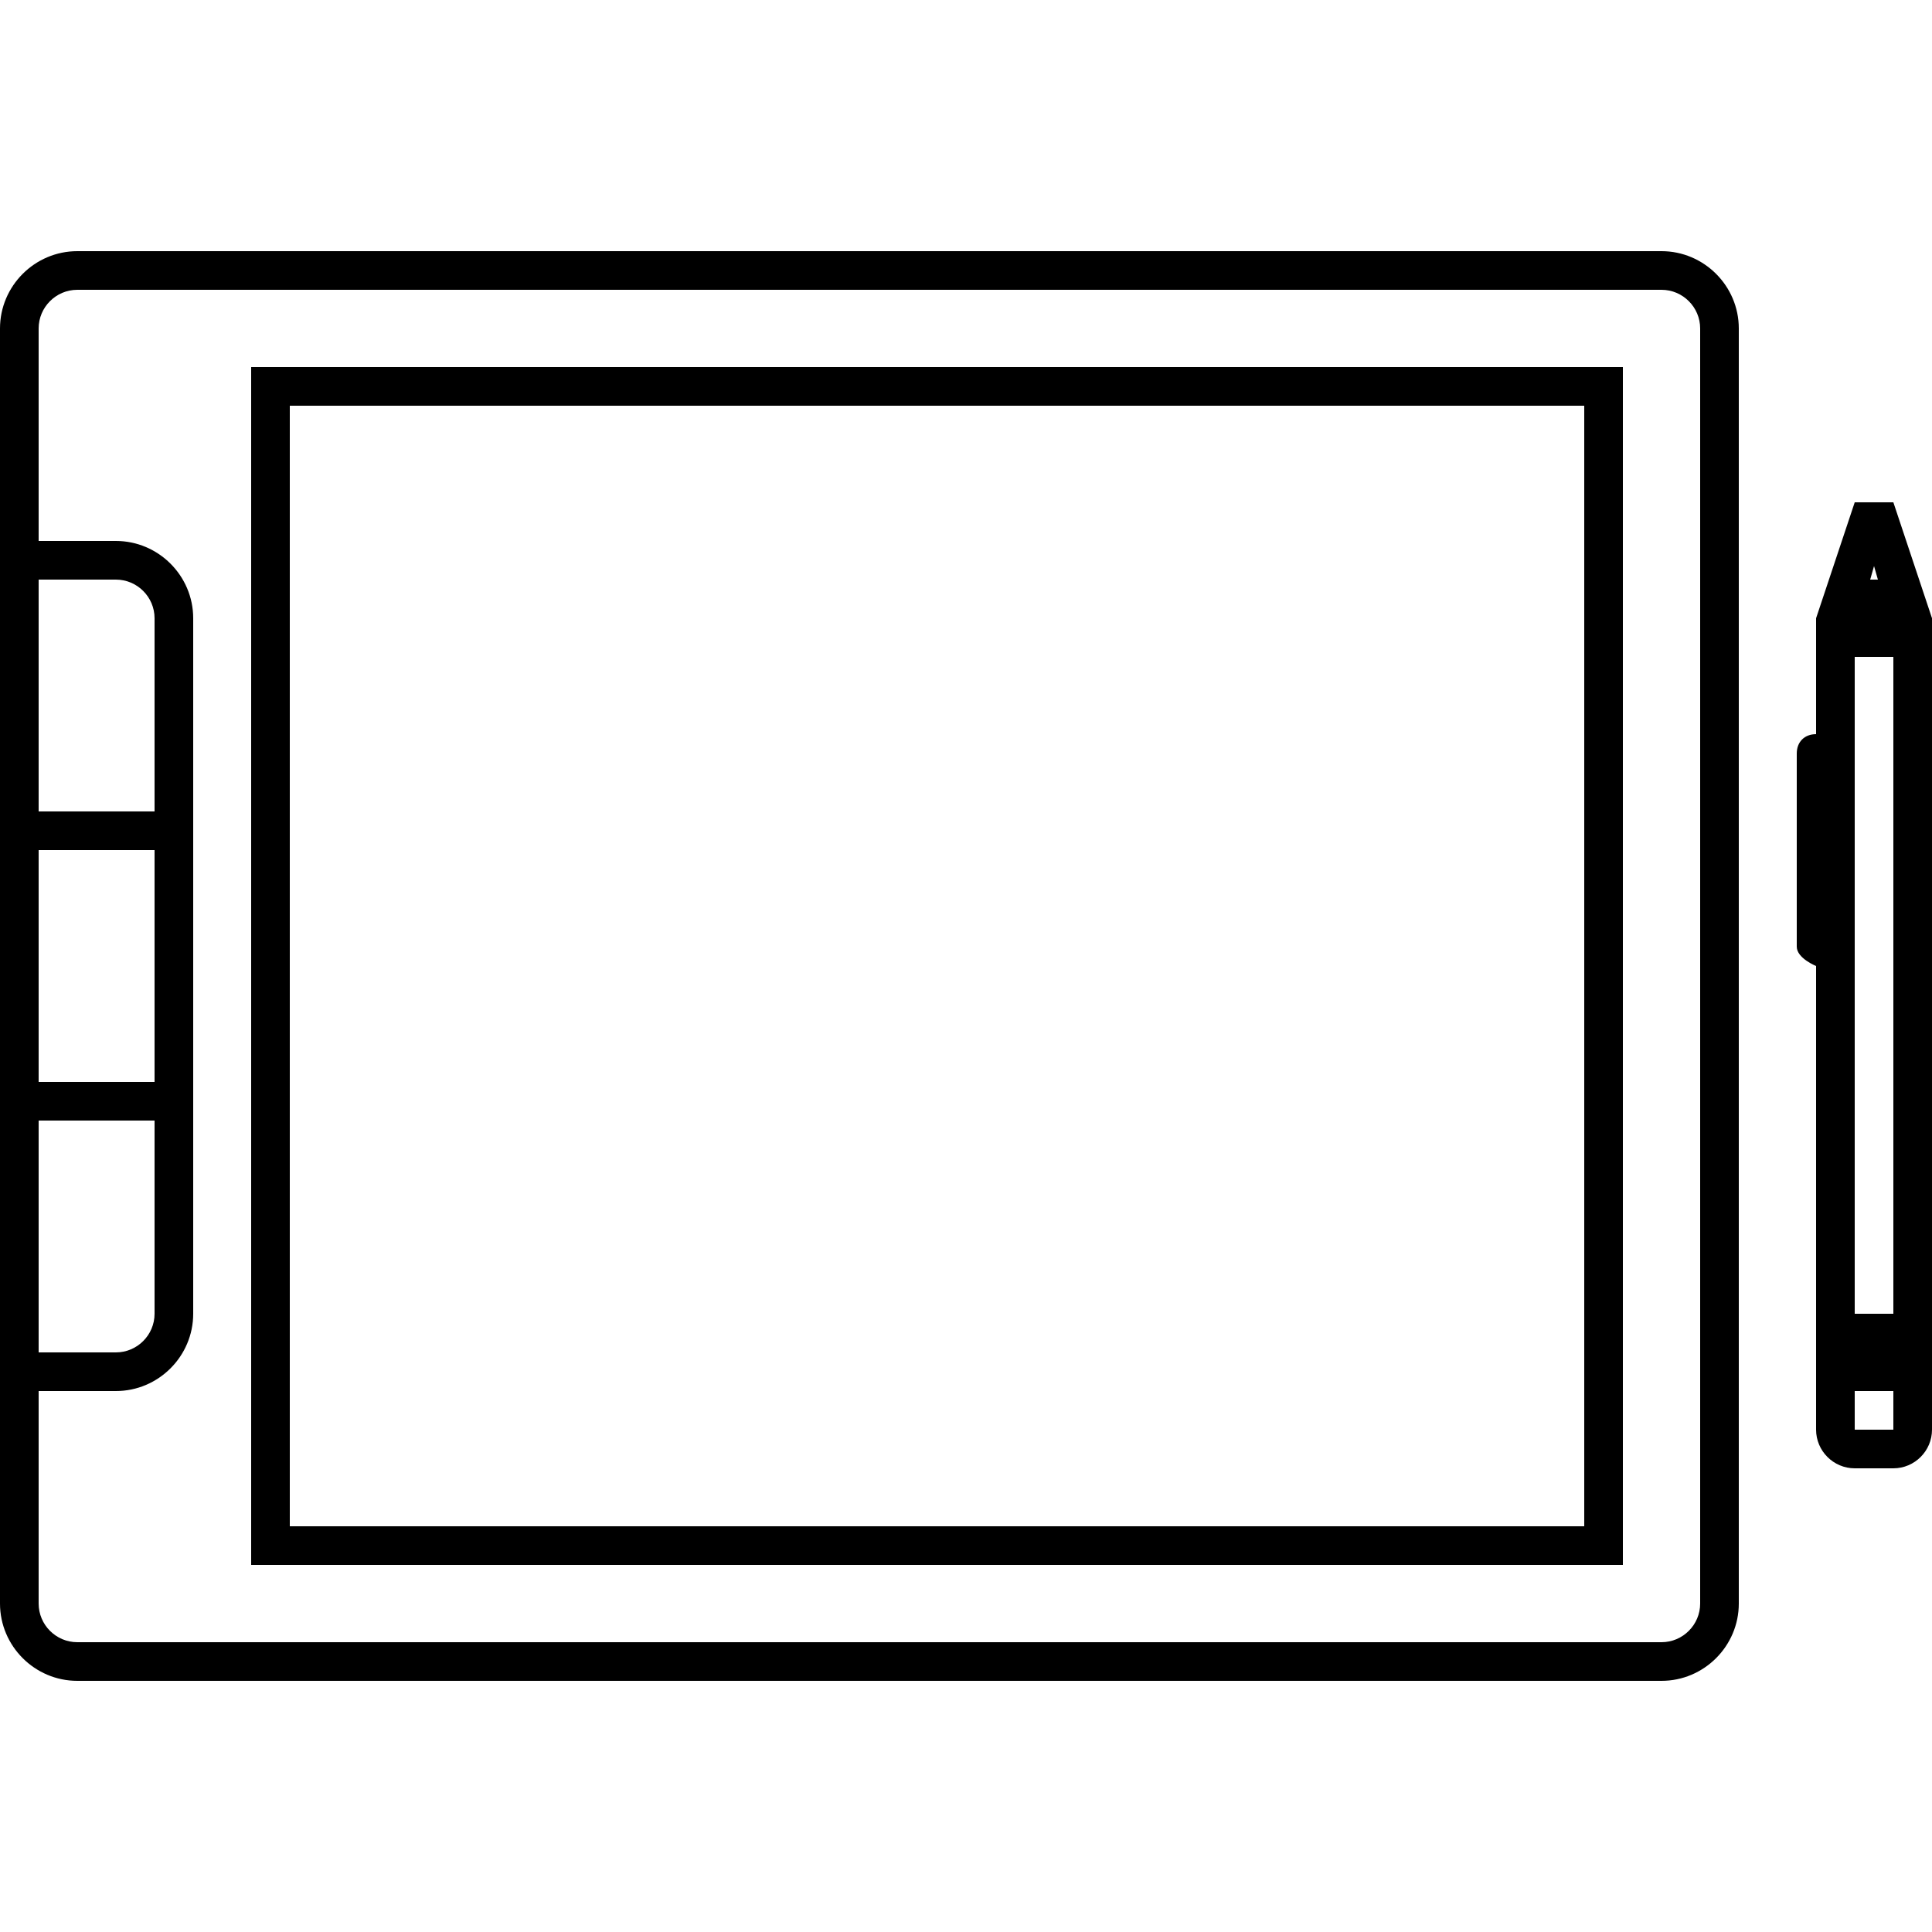 <?xml version="1.0" encoding="utf-8"?>
<!-- Generator: Adobe Illustrator 19.2.1, SVG Export Plug-In . SVG Version: 6.00 Build 0)  -->
<svg version="1.1" id="Шар_1" xmlns="http://www.w3.org/2000/svg" xmlns:xlink="http://www.w3.org/1999/xlink" x="0px" y="0px"
	 viewBox="0 0 100 100" style="enable-background:new 0 0 100 100;" xml:space="preserve">
<path d="M94,38v12c0,0-1-0.4-1-1V39C93,38.4,93.4,38,94,38z"/>
<g>
	<path d="M97,29.3l0.2,0.7h-0.4L97,29.3 M98,26h-2l-2,6h6L98,26L98,26z"/>
</g>
<g>
	<path d="M98,72v2h-2v-2H98 M100,70h-6v4c0,1.1,0.9,2,2,2h2c1.1,0,2-0.9,2-2V70L100,70z"/>
</g>
<g>
	<path d="M98,34v34h-2V34H98 M100,32h-6v38h6V32L100,32z"/>
</g>
<path d="M1,44v-2h9v2H1z"/>
<path d="M1,58v-2h9v2H1z"/>
<g>
	<path d="M6,30c1.1,0,2,0.9,2,2v36c0,1.1-0.9,2-2,2H2V30H6 M6,28H0v44h6c2.2,0,4-1.8,4-4V32C10,29.8,8.2,28,6,28L6,28z"/>
</g>
<g>
	<path d="M82,21v58H15V21H82 M84,19H13v62h71V19L84,19z"/>
</g>
<g>
	<path d="M86,15c1.1,0,2,0.9,2,2v66c0,1.1-0.9,2-2,2H4c-1.1,0-2-0.9-2-2V17c0-1.1,0.9-2,2-2H86 M86,13H4c-2.2,0-4,1.8-4,4v66
		c0,2.2,1.8,4,4,4h82c2.2,0,4-1.8,4-4V17C90,14.8,88.2,13,86,13L86,13z"/>
</g>
</svg>
